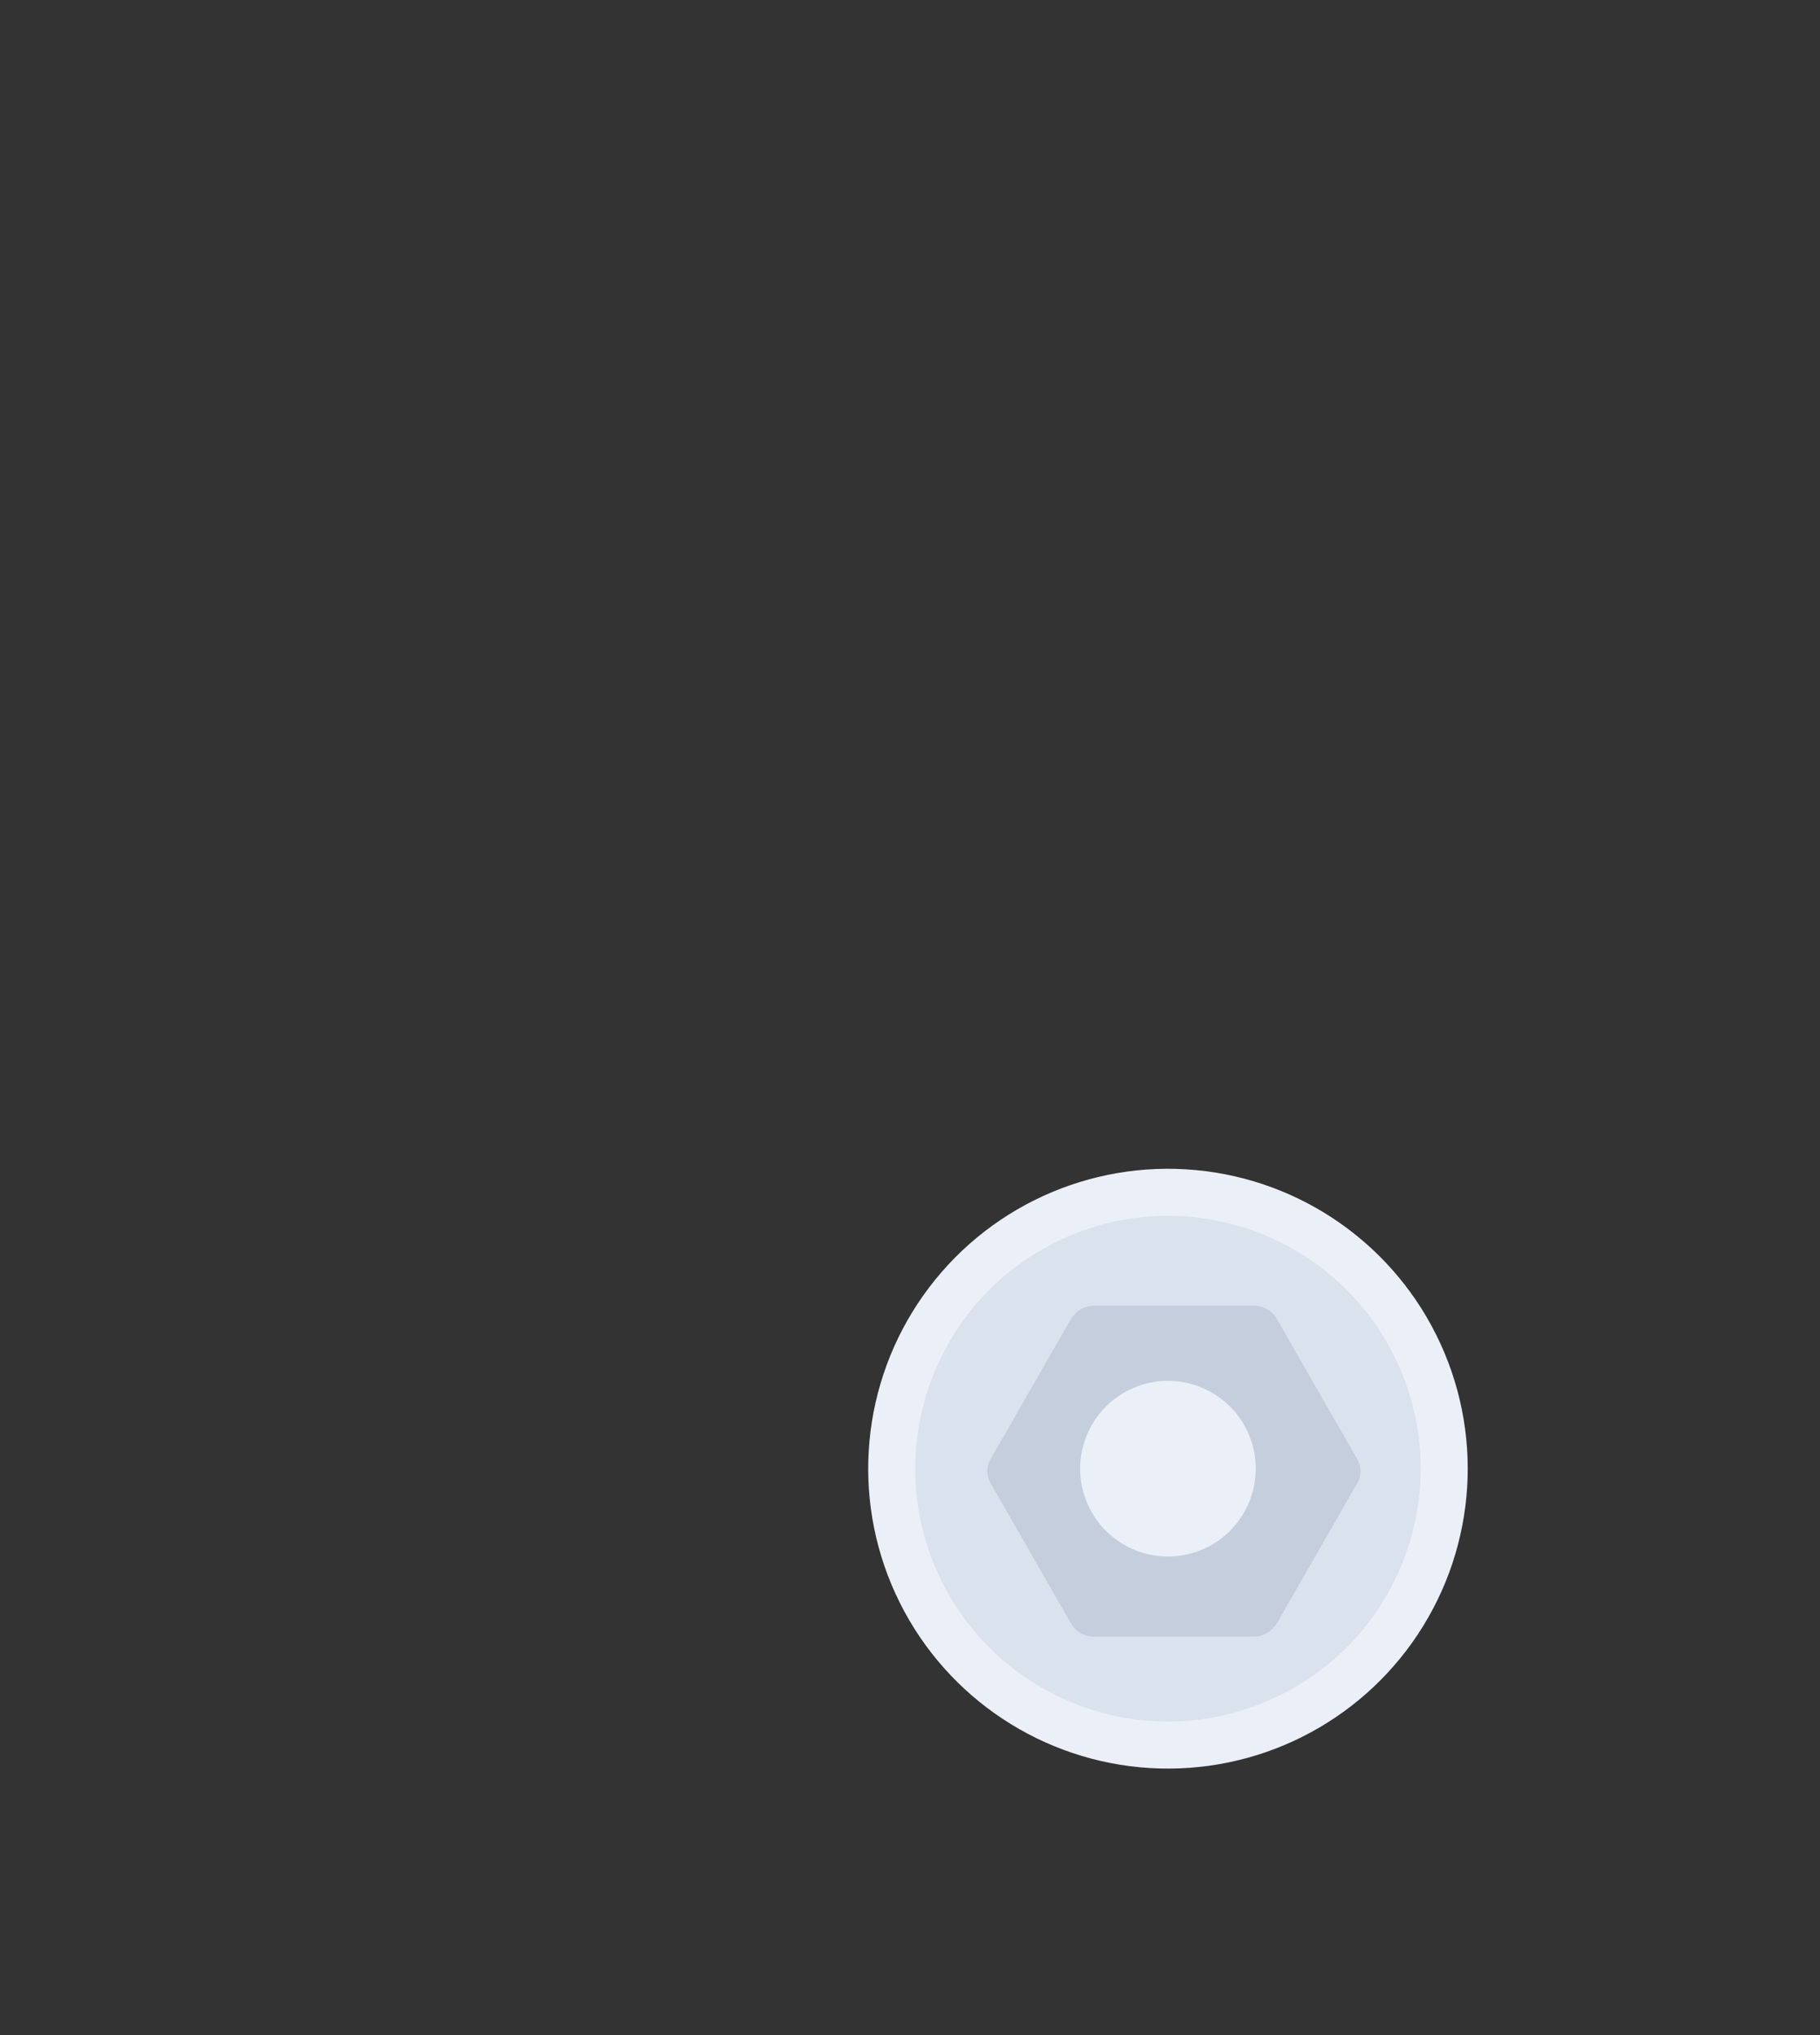 <svg id="nut_1_" xmlns="http://www.w3.org/2000/svg" viewBox="0 0 170 190"><rect x="0" y="0" width="170" height="190" fill="#333333" stroke="none"/><style>.st0{fill:#EBEFF7;} .st1{fill:#DAE2ED;} .st2{fill:#C5CEDD;}</style><g id="nut"><ellipse transform="rotate(-24.663 109.143 137.12)" class="st0" cx="109.1" cy="137.1" rx="28" ry="28"/><ellipse transform="rotate(-24.663 109.143 137.12)" class="st1" cx="109.1" cy="137.1" rx="23.6" ry="23.6"/><path class="st2" d="M119.3 123.2l7.4 12.9c.5.8.5 1.8 0 2.5l-7.4 12.9c-.5.8-1.3 1.3-2.2 1.3h-14.9c-.9 0-1.8-.5-2.2-1.3l-7.4-12.9c-.5-.8-.5-1.8 0-2.5l7.4-12.9c.5-.8 1.3-1.3 2.2-1.3h14.9c.9 0 1.8.5 2.2 1.3z"/><ellipse transform="rotate(-24.663 109.143 137.12)" class="st0" cx="109.1" cy="137.1" rx="8.2" ry="8.2"/></g></svg>
